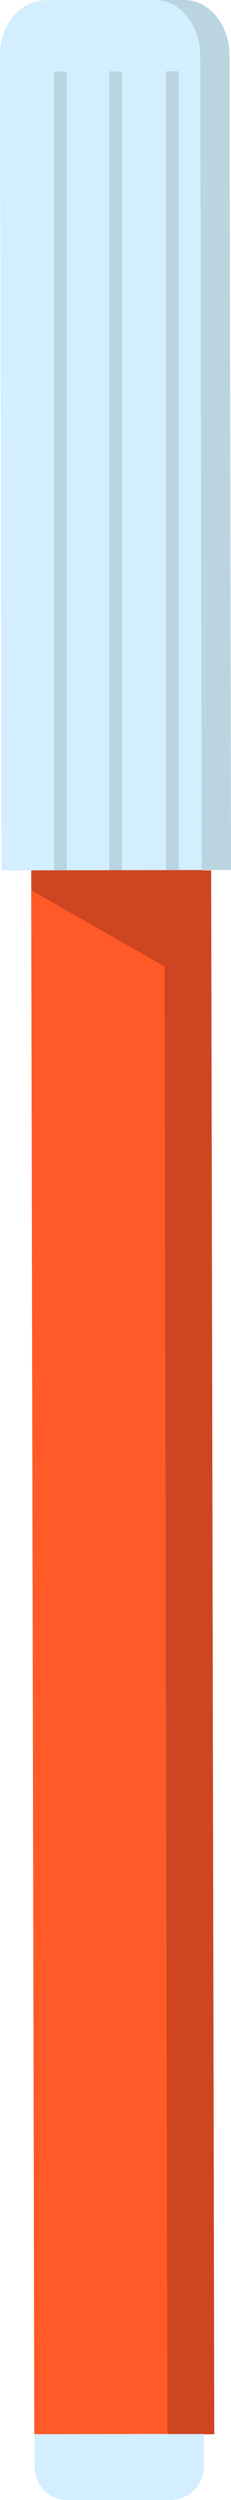 <?xml version="1.0" encoding="utf-8"?>
<!-- Generator: Adobe Illustrator 16.0.0, SVG Export Plug-In . SVG Version: 6.00 Build 0)  -->
<!DOCTYPE svg PUBLIC "-//W3C//DTD SVG 1.1//EN" "http://www.w3.org/Graphics/SVG/1.1/DTD/svg11.dtd">
<svg version="1.1" id="Layer_1" xmlns="http://www.w3.org/2000/svg" xmlns:xlink="http://www.w3.org/1999/xlink" x="0px" y="0px"
	 width="40.624px" height="437.836px" viewBox="0 0 40.624 437.836" enable-background="new 0 0 40.624 437.836"
	 xml:space="preserve">
<g>
	
		<rect x="5.797" y="152.393" transform="matrix(-1 0.002 -0.002 -1 41.918 578.627)" fill="#FF5A27" width="29.788" height="273.88"/>
	
		<rect x="-103.652" y="285.221" transform="matrix(0.002 1 -1 0.002 322.564 255.512)" fill="#CE4521" width="273.883" height="8.232"/>
	<path fill="#D2EEFF" d="M30.018,437.82l-18.085,0.035c-3.233,0.004-5.856-2.611-5.864-5.84l-0.011-5.692l29.79-0.055l0.011,5.691
		C35.866,435.189,33.251,437.815,30.018,437.82z"/>
	<path fill="#D2EEFF" d="M32.372,0L20.16,0.022L7.948,0.044C3.547,0.053-0.009,4.383,0,9.72l0.267,142.719l20.177-0.037l20.18-0.038
		L40.356,9.645C40.346,4.31,36.771-0.01,32.372,0z"/>
	<path fill="#BAD4E0" d="M32.372,0l-5.136,0.008C31.635,0,35.21,4.32,35.222,9.654l0.264,142.719l5.138-0.008L40.356,9.645
		C40.346,4.31,36.771-0.01,32.372,0z"/>
	<rect x="29.219" y="12.486" fill="#BAD4E0" width="2.2" height="139.913"/>
	<rect x="19.219" y="12.501" fill="#BAD4E0" width="2.202" height="139.913"/>
	<rect x="9.543" y="12.522" fill="#BAD4E0" width="2.202" height="139.913"/>
	<polygon fill="#CE4521" points="5.549,152.429 5.555,155.958 35.79,173.144 35.486,152.373 	"/>
</g>
</svg>
